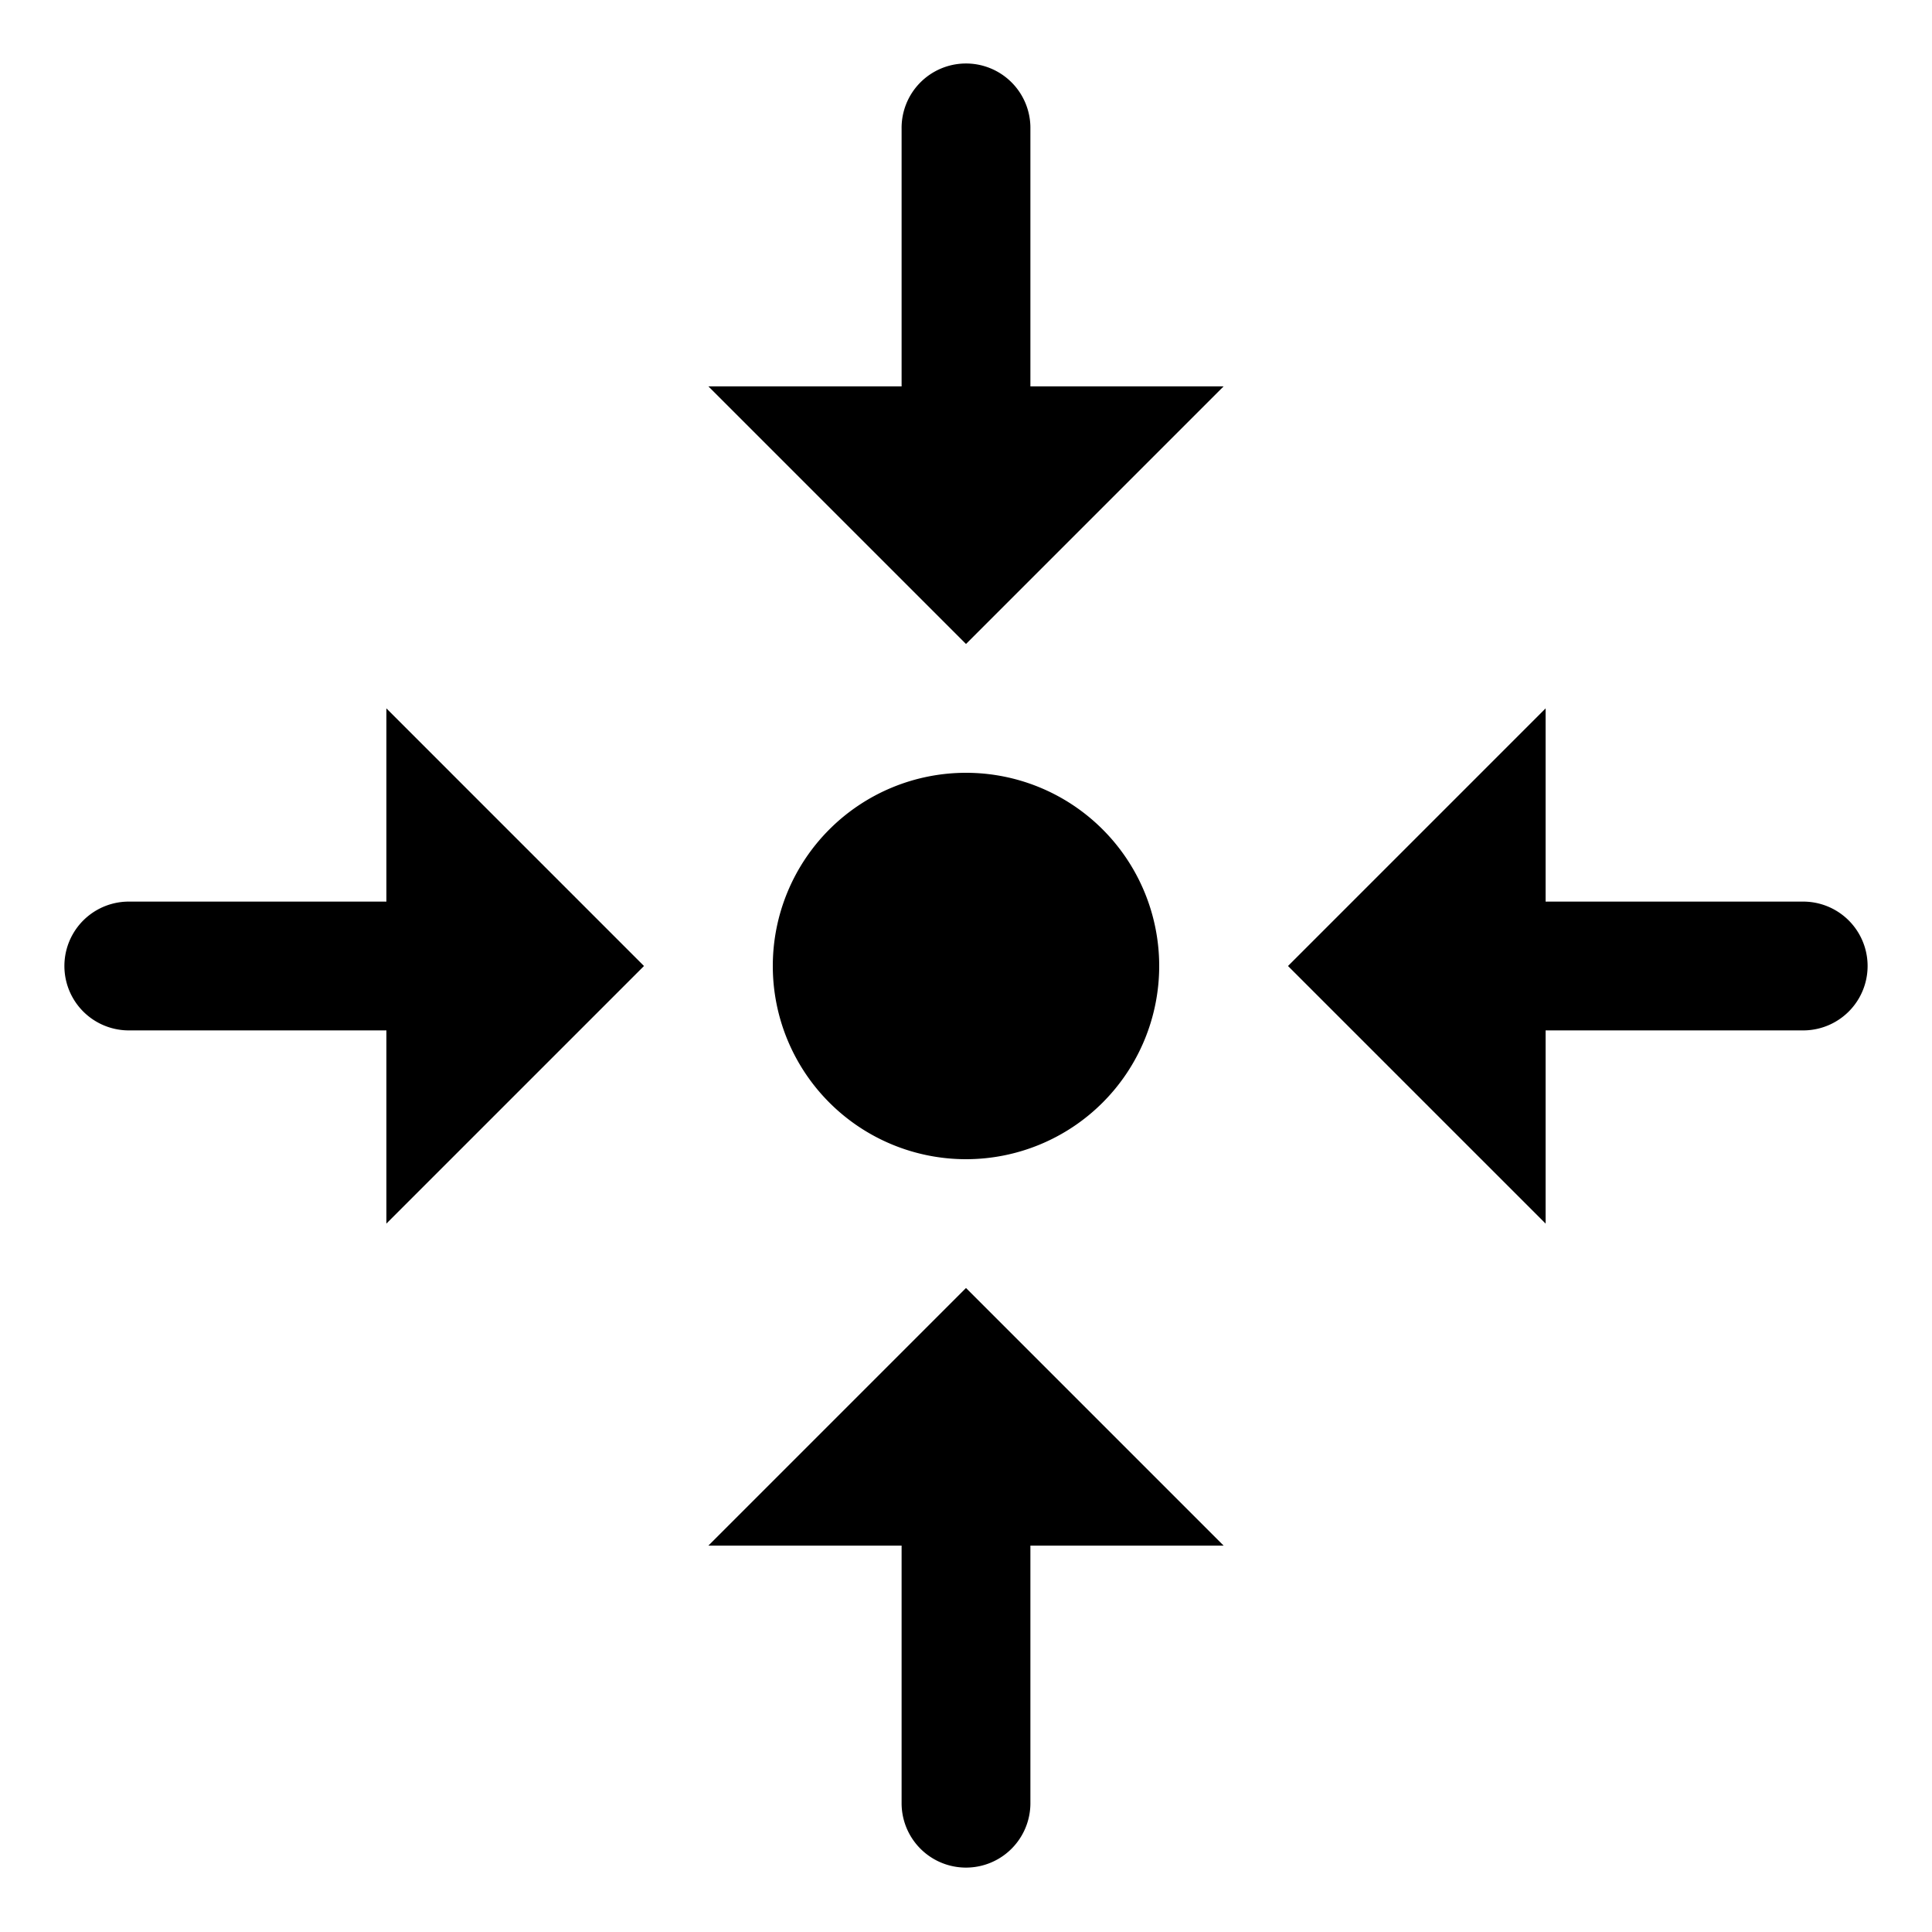 <svg xmlns="http://www.w3.org/2000/svg"  viewBox="0 0 30 30" width="100px" height="100px"><path d="M 14.984 0.986 A 1 1 0 0 0 14 2 L 14 6 L 11 6 L 15 10 L 19 6 L 16 6 L 16 2 A 1 1 0 0 0 14.984 0.986 z M 6 11 L 6 14 L 2 14 A 1 1 0 1 0 2 16 L 6 16 L 6 19 L 10 15 L 6 11 z M 24 11 L 20 15 L 24 19 L 24 16 L 28 16 A 1 1 0 1 0 28 14 L 24 14 L 24 11 z M 15 12 A 3 3 0 0 0 15 18 A 3 3 0 0 0 15 12 z M 15 20 L 11 24 L 14 24 L 14 28 A 1 1 0 1 0 16 28 L 16 24 L 19 24 L 15 20 z"/></svg>